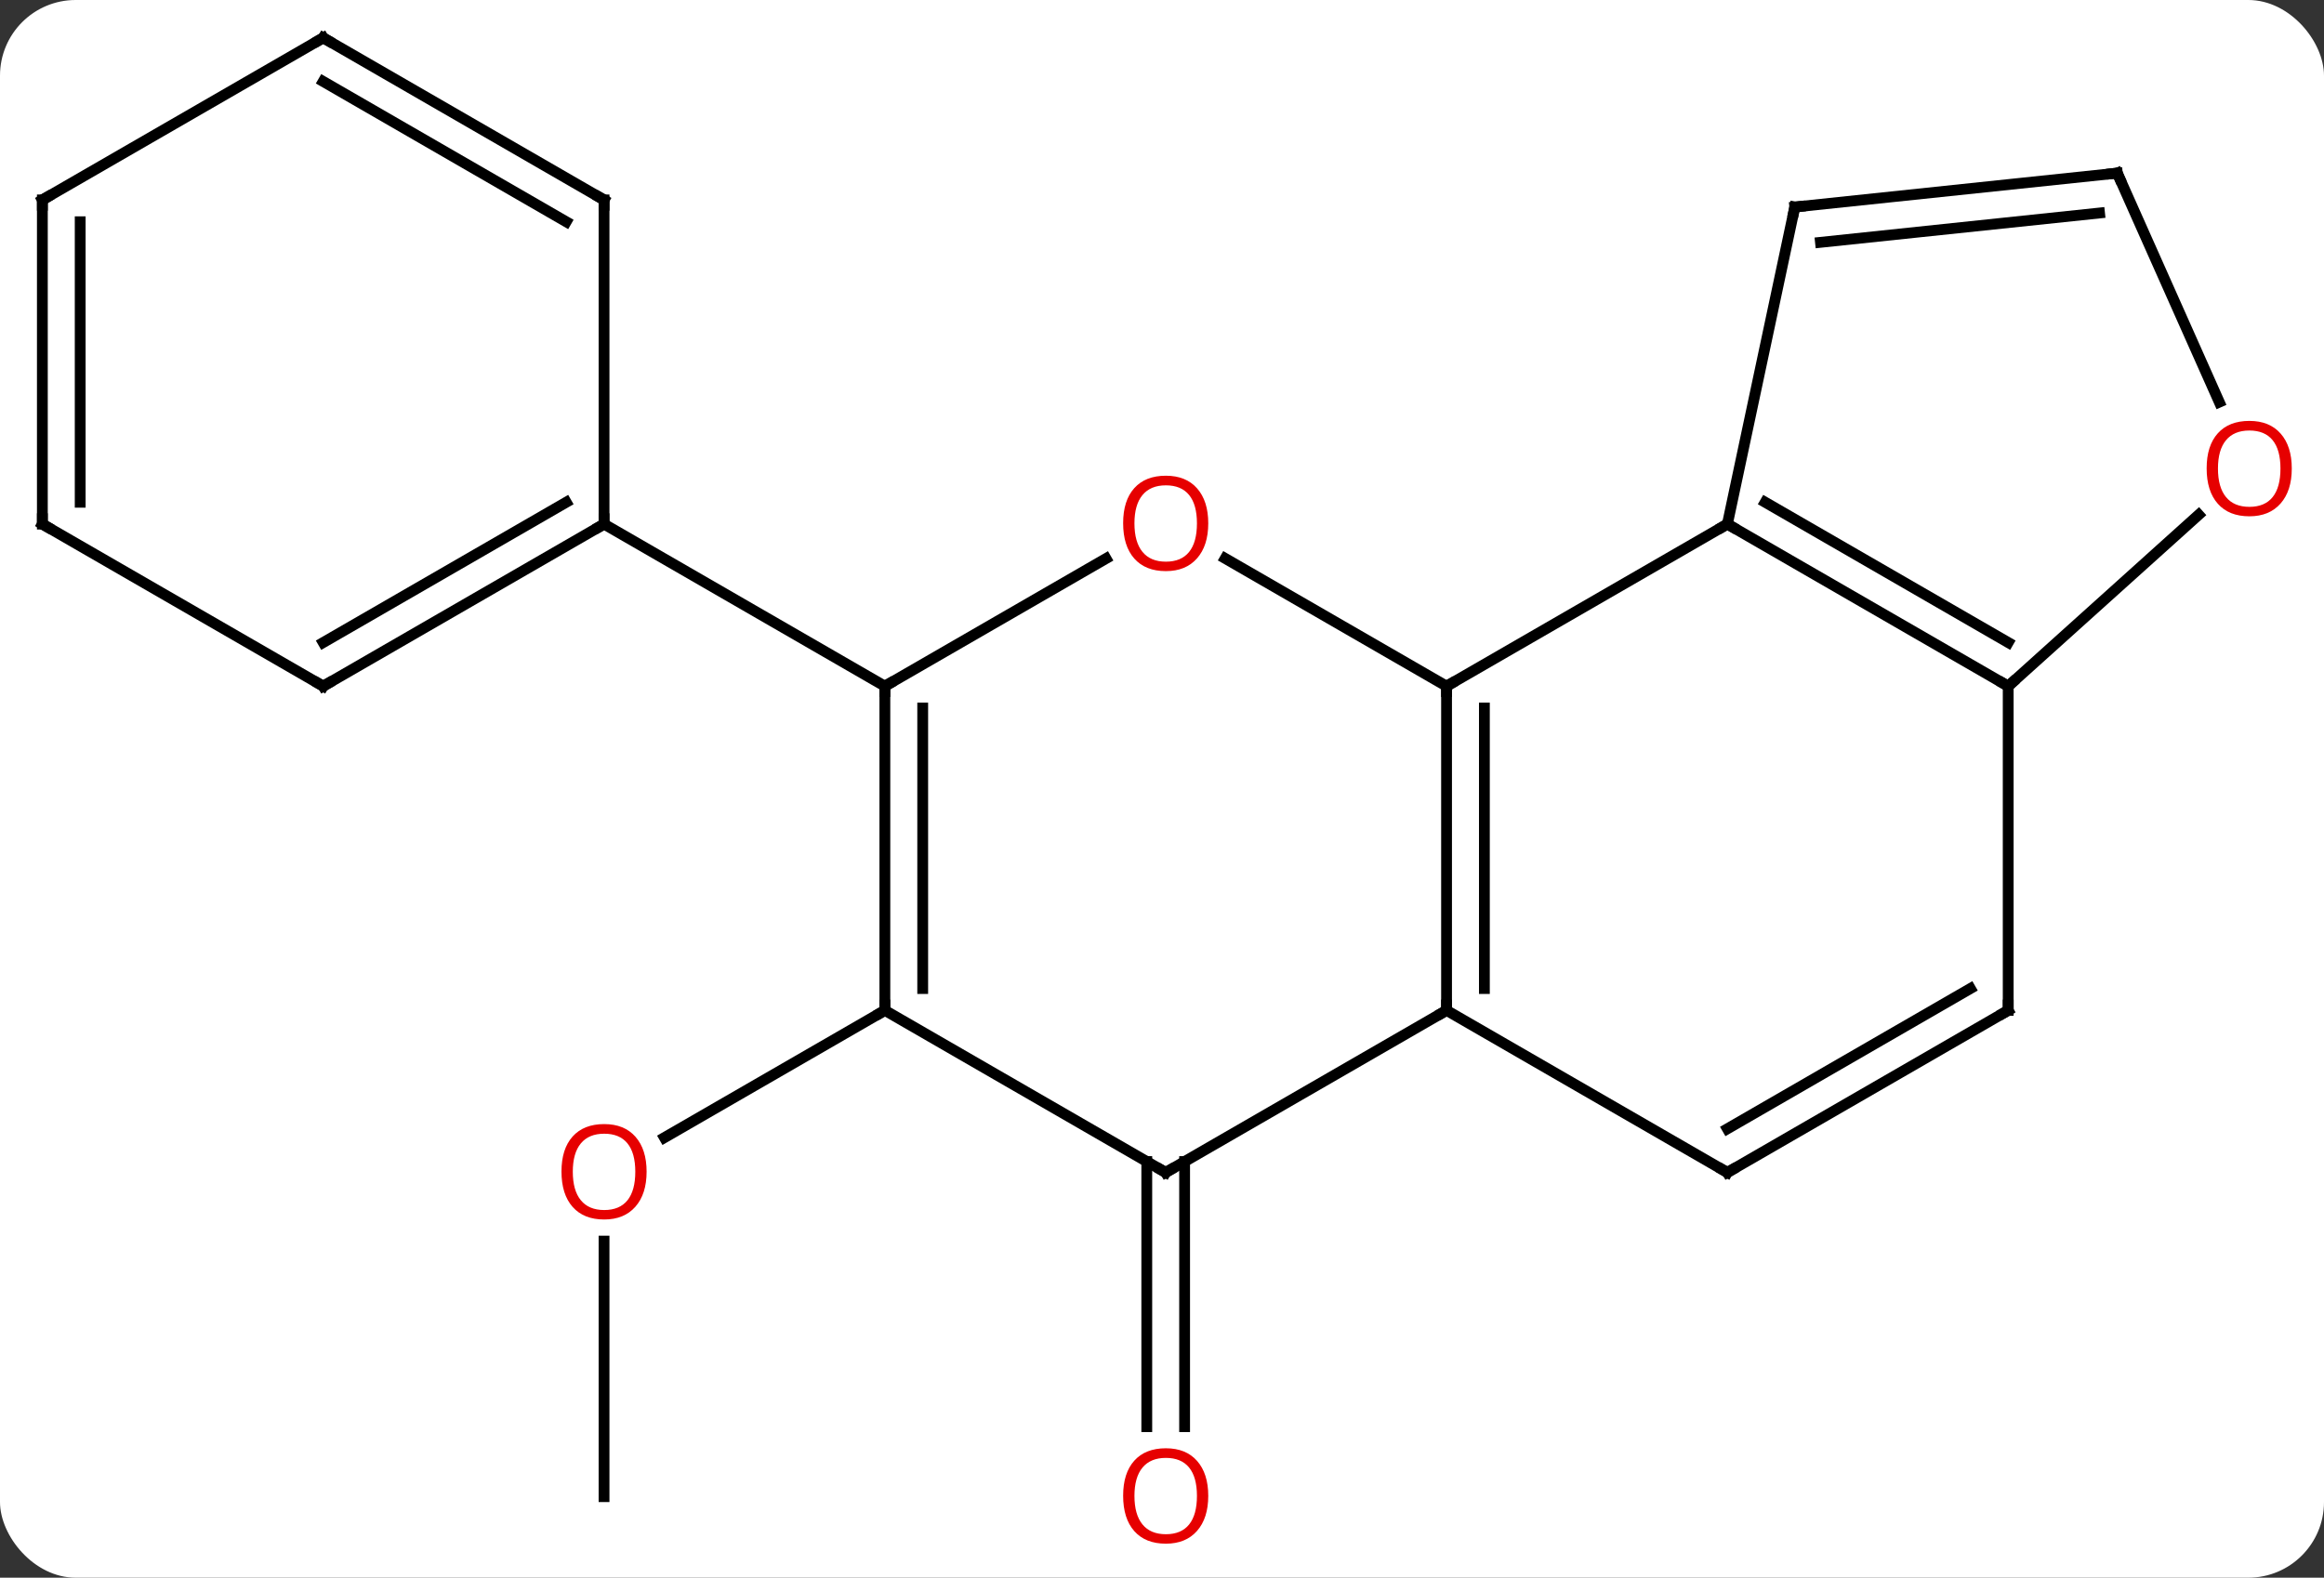 <svg width="215" viewBox="0 0 215 146" style="fill-opacity:1; color-rendering:auto; color-interpolation:auto; text-rendering:auto; stroke:black; stroke-linecap:square; stroke-miterlimit:10; shape-rendering:auto; stroke-opacity:1; fill:black; stroke-dasharray:none; font-weight:normal; stroke-width:1; font-family:'Open Sans'; font-style:normal; stroke-linejoin:miter; font-size:12; stroke-dashoffset:0; image-rendering:auto;" height="146" class="cas-substance-image" xmlns:xlink="http://www.w3.org/1999/xlink" xmlns="http://www.w3.org/2000/svg"><rect x="0" y="0" width="215" height="146" fill="#333333" stroke="none"/><svg class="cas-substance-single-component"><rect y="0" x="0" width="215" stroke="none" ry="7" rx="7" height="146" fill="white" class="cas-substance-group"/><svg y="0" x="0" width="215" viewBox="0 0 215 146" style="fill:black;" height="146" class="cas-substance-single-component-image"><svg><g><g transform="translate(106,71)" style="text-rendering:geometricPrecision; color-rendering:optimizeQuality; color-interpolation:linearRGB; stroke-linecap:butt; image-rendering:optimizeQuality;"><line y2="36.49" y1="61.023" x2="3.592" x1="3.592" style="fill:none;"/><line y2="36.49" y1="61.023" x2="0.092" x1="0.092" style="fill:none;"/><line y2="67.5" y1="43.852" x2="-50.118" x1="-50.118" style="fill:none;"/><line y2="22.5" y1="34.274" x2="-24.138" x1="-44.531" style="fill:none;"/><line y2="-22.5" y1="-7.5" x2="53.805" x1="27.825" style="fill:none;"/><line y2="22.5" y1="-7.5" x2="27.825" x1="27.825" style="fill:none;"/><line y2="20.479" y1="-5.479" x2="31.325" x1="31.325" style="fill:none;"/><line y2="-19.322" y1="-7.5" x2="7.348" x1="27.825" style="fill:none;"/><line y2="-7.5" y1="-22.5" x2="79.785" x1="53.805" style="fill:none;"/><line y2="-11.541" y1="-24.521" x2="79.785" x1="57.305" style="fill:none;"/><line y2="-51.843" y1="-22.5" x2="60.042" x1="53.805" style="fill:none;"/><line y2="37.5" y1="22.5" x2="1.842" x1="27.825" style="fill:none;"/><line y2="37.5" y1="22.5" x2="53.805" x1="27.825" style="fill:none;"/><line y2="-7.5" y1="-19.311" x2="-24.138" x1="-3.681" style="fill:none;"/><line y2="22.5" y1="-7.5" x2="79.785" x1="79.785" style="fill:none;"/><line y2="-23.365" y1="-7.5" x2="97.407" x1="79.785" style="fill:none;"/><line y2="-54.981" y1="-51.843" x2="89.877" x1="60.042" style="fill:none;"/><line y2="-51.289" y1="-48.574" x2="88.234" x1="62.418" style="fill:none;"/><line y2="22.5" y1="37.5" x2="-24.138" x1="1.842" style="fill:none;"/><line y2="22.5" y1="37.5" x2="79.785" x1="53.805" style="fill:none;"/><line y2="20.479" y1="33.459" x2="76.285" x1="53.805" style="fill:none;"/><line y2="22.5" y1="-7.5" x2="-24.138" x1="-24.138" style="fill:none;"/><line y2="20.479" y1="-5.479" x2="-20.638" x1="-20.638" style="fill:none;"/><line y2="-22.5" y1="-7.5" x2="-50.118" x1="-24.138" style="fill:none;"/><line y2="-54.981" y1="-33.789" x2="89.877" x1="99.313" style="fill:none;"/><line y2="-7.5" y1="-22.5" x2="-76.098" x1="-50.118" style="fill:none;"/><line y2="-11.541" y1="-24.521" x2="-76.098" x1="-53.618" style="fill:none;"/><line y2="-52.5" y1="-22.5" x2="-50.118" x1="-50.118" style="fill:none;"/><line y2="-22.5" y1="-7.5" x2="-102.081" x1="-76.098" style="fill:none;"/><line y2="-67.5" y1="-52.5" x2="-76.098" x1="-50.118" style="fill:none;"/><line y2="-63.459" y1="-50.479" x2="-76.098" x1="-53.618" style="fill:none;"/><line y2="-52.5" y1="-22.5" x2="-102.081" x1="-102.081" style="fill:none;"/><line y2="-50.479" y1="-24.521" x2="-98.581" x1="-98.581" style="fill:none;"/><line y2="-52.5" y1="-67.5" x2="-102.081" x1="-76.098" style="fill:none;"/></g><g transform="translate(106,71)" style="fill:rgb(230,0,0); text-rendering:geometricPrecision; color-rendering:optimizeQuality; image-rendering:optimizeQuality; font-family:'Open Sans'; stroke:rgb(230,0,0); color-interpolation:linearRGB;"><path style="stroke:none;" d="M5.779 67.43 Q5.779 69.492 4.74 70.672 Q3.701 71.852 1.858 71.852 Q-0.033 71.852 -1.064 70.688 Q-2.095 69.523 -2.095 67.414 Q-2.095 65.32 -1.064 64.172 Q-0.033 63.023 1.858 63.023 Q3.717 63.023 4.748 64.195 Q5.779 65.367 5.779 67.43 ZM-1.049 67.43 Q-1.049 69.164 -0.306 70.07 Q0.436 70.977 1.858 70.977 Q3.28 70.977 4.006 70.078 Q4.733 69.18 4.733 67.43 Q4.733 65.695 4.006 64.805 Q3.28 63.914 1.858 63.914 Q0.436 63.914 -0.306 64.812 Q-1.049 65.711 -1.049 67.43 Z"/><path style="stroke:none;" d="M-46.181 37.43 Q-46.181 39.492 -47.22 40.672 Q-48.259 41.852 -50.102 41.852 Q-51.993 41.852 -53.024 40.688 Q-54.056 39.523 -54.056 37.414 Q-54.056 35.32 -53.024 34.172 Q-51.993 33.023 -50.102 33.023 Q-48.243 33.023 -47.212 34.195 Q-46.181 35.367 -46.181 37.43 ZM-53.009 37.43 Q-53.009 39.164 -52.266 40.07 Q-51.524 40.977 -50.102 40.977 Q-48.681 40.977 -47.954 40.078 Q-47.227 39.18 -47.227 37.43 Q-47.227 35.695 -47.954 34.805 Q-48.681 33.914 -50.102 33.914 Q-51.524 33.914 -52.266 34.812 Q-53.009 35.711 -53.009 37.43 Z"/></g><g transform="translate(106,71)" style="stroke-linecap:butt; text-rendering:geometricPrecision; color-rendering:optimizeQuality; image-rendering:optimizeQuality; font-family:'Open Sans'; color-interpolation:linearRGB; stroke-miterlimit:5;"><path style="fill:none;" d="M27.825 -7 L27.825 -7.5 L28.258 -7.75"/><path style="fill:none;" d="M54.238 -22.25 L53.805 -22.5 L53.372 -22.25"/><path style="fill:none;" d="M27.825 22 L27.825 22.5 L27.392 22.75"/><path style="fill:rgb(230,0,0); stroke:none;" d="M5.779 -22.57 Q5.779 -20.508 4.74 -19.328 Q3.701 -18.148 1.858 -18.148 Q-0.033 -18.148 -1.064 -19.312 Q-2.095 -20.477 -2.095 -22.586 Q-2.095 -24.68 -1.064 -25.828 Q-0.033 -26.977 1.858 -26.977 Q3.717 -26.977 4.748 -25.805 Q5.779 -24.633 5.779 -22.57 ZM-1.049 -22.57 Q-1.049 -20.836 -0.306 -19.93 Q0.436 -19.023 1.858 -19.023 Q3.28 -19.023 4.006 -19.922 Q4.733 -20.82 4.733 -22.57 Q4.733 -24.305 4.006 -25.195 Q3.28 -26.086 1.858 -26.086 Q0.436 -26.086 -0.306 -25.188 Q-1.049 -24.289 -1.049 -22.57 Z"/><path style="fill:none;" d="M79.352 -7.75 L79.785 -7.5 L80.157 -7.835"/><path style="fill:none;" d="M59.938 -51.354 L60.042 -51.843 L60.539 -51.895"/><path style="fill:none;" d="M2.275 37.25 L1.842 37.5 L1.409 37.25"/><path style="fill:none;" d="M53.372 37.25 L53.805 37.5 L54.238 37.25"/><path style="fill:none;" d="M-24.138 -7 L-24.138 -7.5 L-23.705 -7.75"/><path style="fill:none;" d="M79.785 22 L79.785 22.5 L79.352 22.75"/><path style="fill:rgb(230,0,0); stroke:none;" d="M106.019 -27.643 Q106.019 -25.581 104.979 -24.401 Q103.94 -23.221 102.097 -23.221 Q100.206 -23.221 99.175 -24.386 Q98.144 -25.55 98.144 -27.659 Q98.144 -29.753 99.175 -30.901 Q100.206 -32.05 102.097 -32.05 Q103.956 -32.05 104.987 -30.878 Q106.019 -29.706 106.019 -27.643 ZM99.19 -27.643 Q99.19 -25.909 99.933 -25.003 Q100.675 -24.096 102.097 -24.096 Q103.519 -24.096 104.245 -24.995 Q104.972 -25.893 104.972 -27.643 Q104.972 -29.378 104.245 -30.268 Q103.519 -31.159 102.097 -31.159 Q100.675 -31.159 99.933 -30.261 Q99.19 -29.362 99.19 -27.643 Z"/><path style="fill:none;" d="M89.38 -54.929 L89.877 -54.981 L90.08 -54.524"/><path style="fill:none;" d="M-24.138 22 L-24.138 22.5 L-24.571 22.75"/><path style="fill:none;" d="M-50.551 -22.25 L-50.118 -22.5 L-50.118 -23"/><path style="fill:none;" d="M-75.665 -7.75 L-76.098 -7.5 L-76.531 -7.75"/><path style="fill:none;" d="M-50.118 -52 L-50.118 -52.5 L-50.551 -52.75"/><path style="fill:none;" d="M-101.648 -22.25 L-102.081 -22.5 L-102.081 -23"/><path style="fill:none;" d="M-75.665 -67.25 L-76.098 -67.5 L-76.531 -67.25"/><path style="fill:none;" d="M-102.081 -52 L-102.081 -52.5 L-101.648 -52.75"/></g></g></svg></svg></svg></svg>